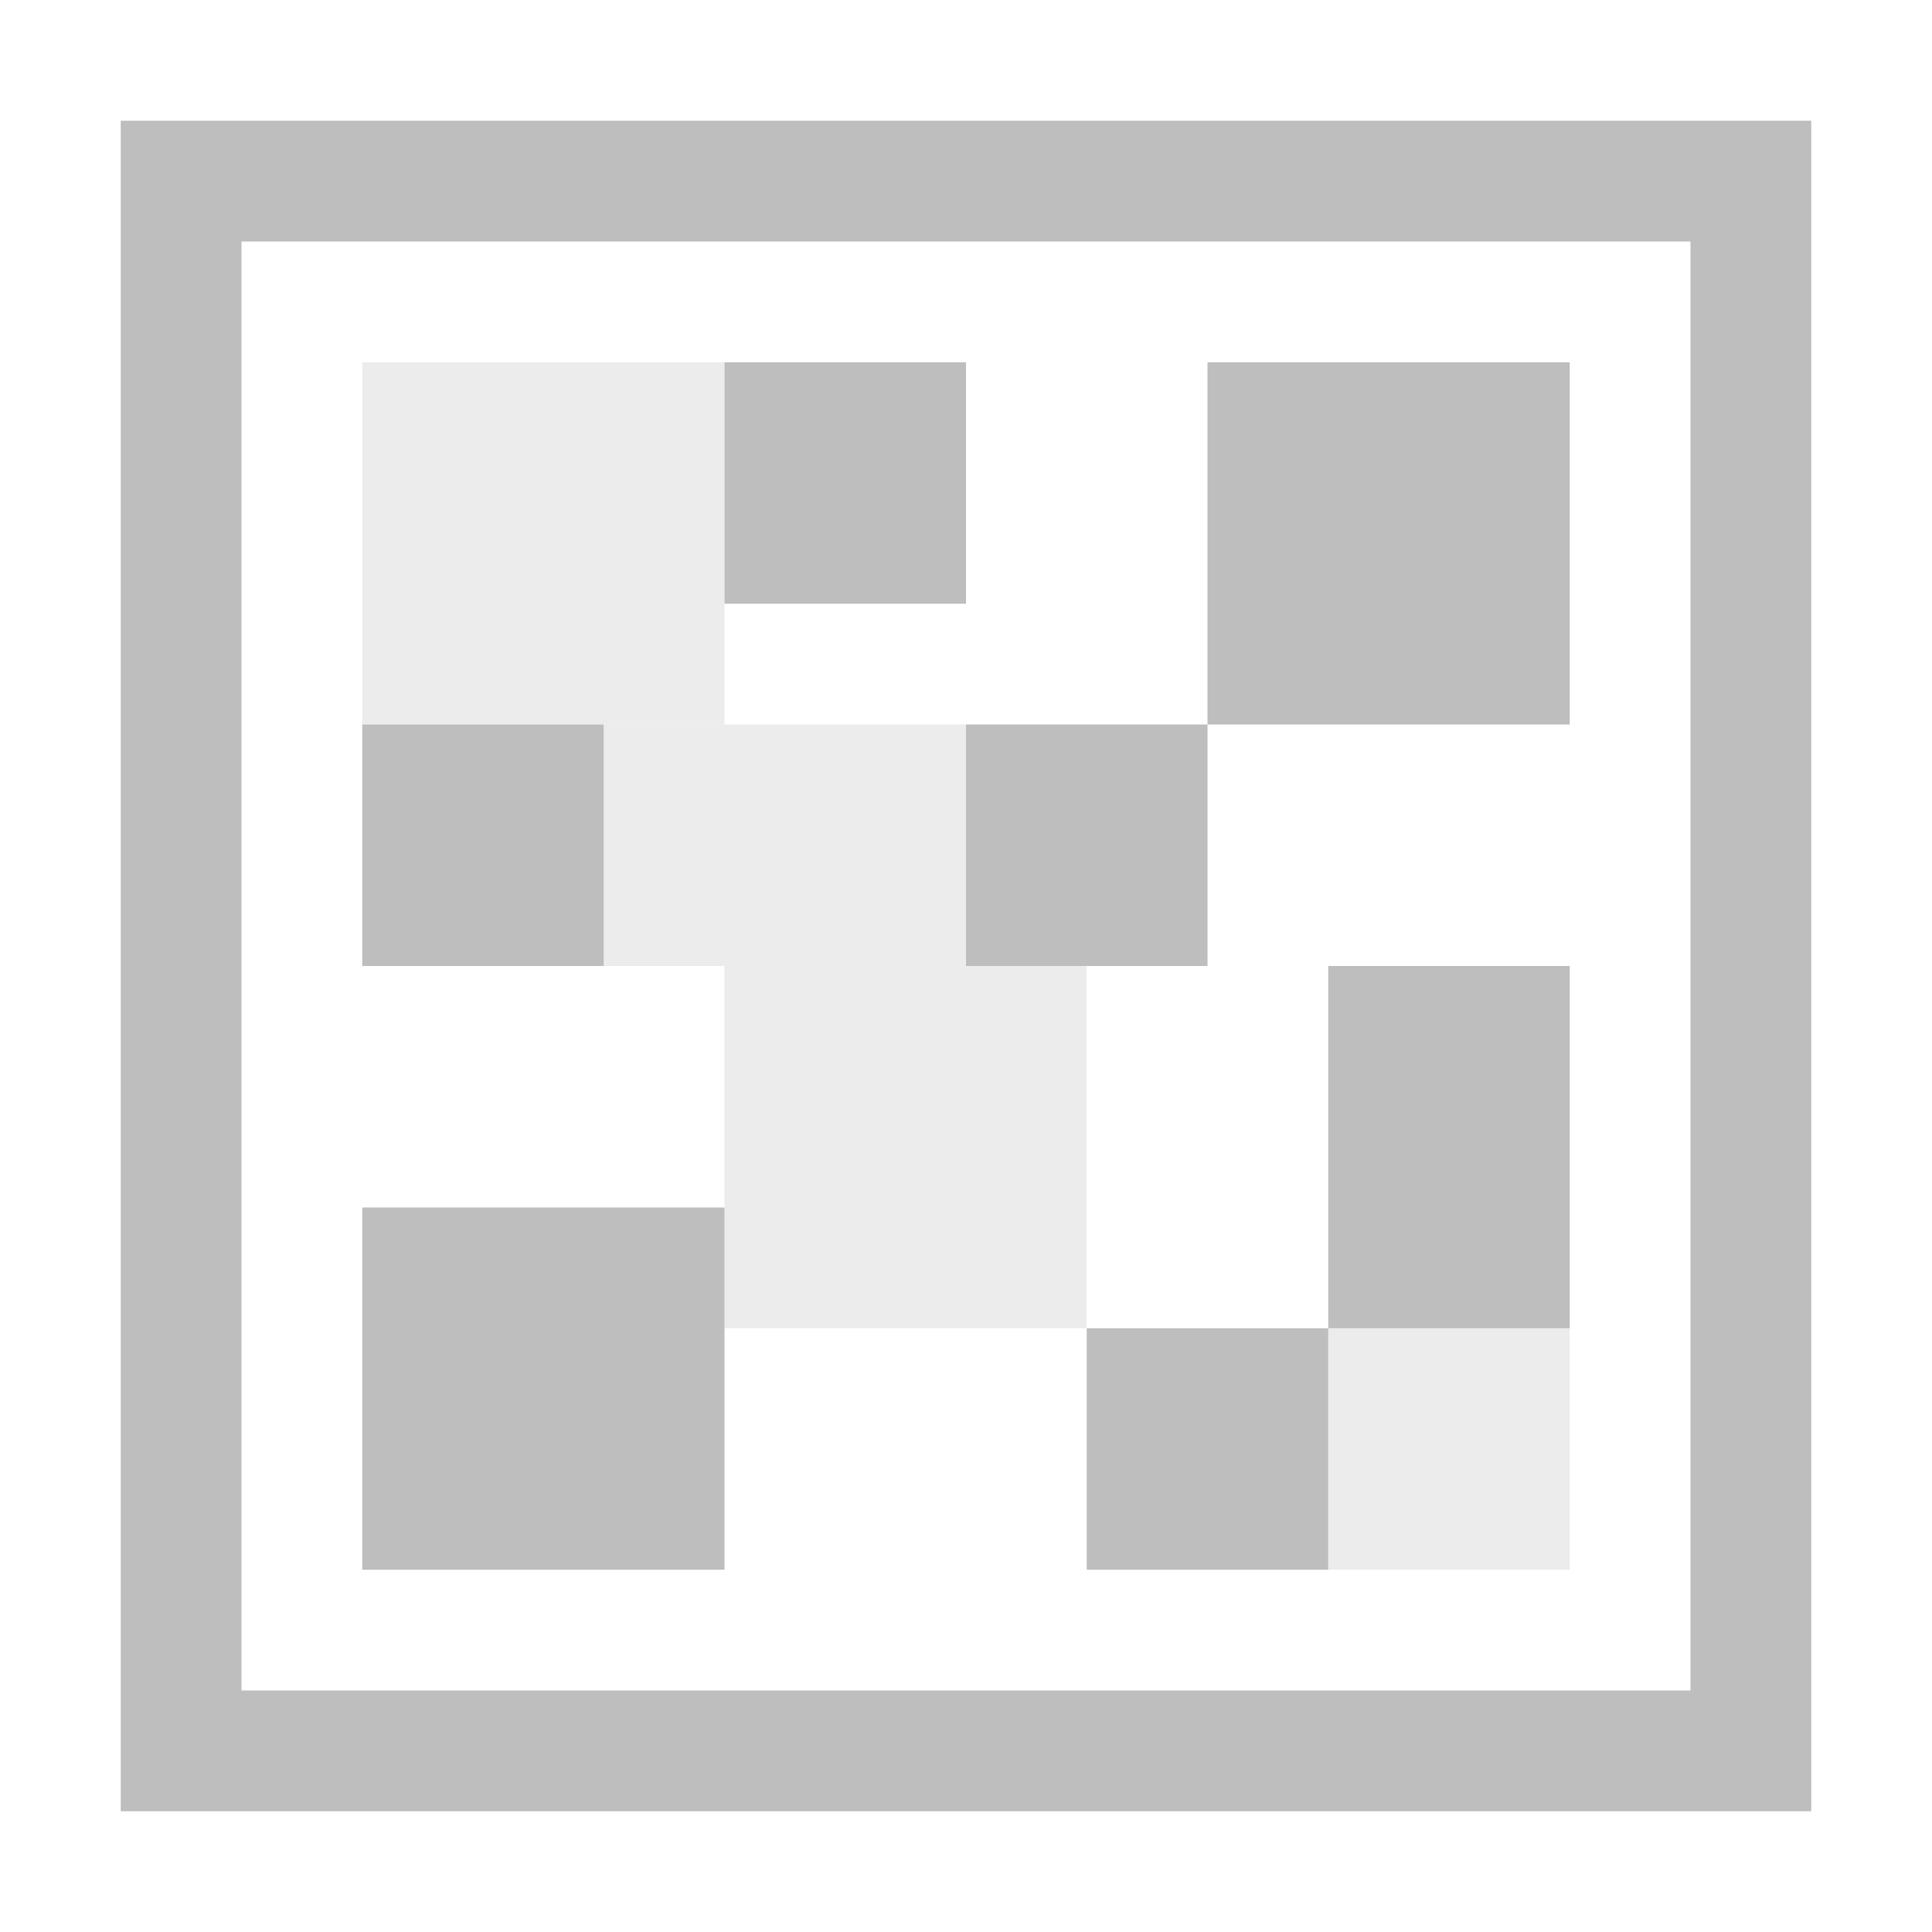<svg xmlns="http://www.w3.org/2000/svg" xmlns:svg="http://www.w3.org/2000/svg" id="svg7384" width="16" height="16" version="1.1"><title id="title9167">Gnome Symbolic Icon Theme</title><defs id="defs7386"><filter id="filter12578-8" color-interpolation-filters="sRGB"><feGaussianBlur id="feGaussianBlur12580-4" stdDeviation=".015"/></filter><filter id="filter12586-1" color-interpolation-filters="sRGB"><feGaussianBlur id="feGaussianBlur12588-8" stdDeviation=".02"/></filter></defs><g id="layer9" transform="translate(-181,-277)" style="display:inline"><rect id="rect5249" width="2" height="2" x="-186" y="283" transform="scale(-1,1)" style="fill:#bebebe;fill-opacity:1;stroke:none"/><rect id="rect5265" width="3" height="3" x="184" y="280" style="opacity:.3;fill:#bebebe;fill-opacity:1;stroke:none"/><path id="rect5267" d="m 182,278 0,14 14,0 0,-14 -14,0 z m 1,1 12,0 0,12 -12,0 0,-12 z" style="fill:#bebebe;fill-opacity:1;stroke:none"/><rect id="rect5286" width="3" height="3" x="-283" y="-194" transform="matrix(0,-1,-1,0,0,0)" style="fill:#bebebe;fill-opacity:1;stroke:none"/><rect id="rect5353" width="2" height="2" x="280" y="-189" transform="matrix(0,1,-1,0,0,0)" style="fill:#bebebe;fill-opacity:1;stroke:none"/><rect id="rect5355" width="2" height="3" x="192" y="285" style="fill:#bebebe;fill-opacity:1;stroke:none"/><rect id="rect5373" width="2" height="2" x="283" y="-191" transform="matrix(0,1,-1,0,0,0)" style="fill:#bebebe;fill-opacity:1;stroke:none"/><rect id="rect5375" width="2" height="2" x="-290" y="-194" transform="matrix(0,-1,-1,0,0,0)" style="opacity:.3;fill:#bebebe;fill-opacity:1;stroke:none"/><rect id="rect5377" width="3" height="3" x="-288" y="-190.001" transform="matrix(3.3046512e-6,-1,-1,0,0,0)" style="opacity:.3;fill:#bebebe;fill-opacity:1;stroke:none"/><rect id="rect5379" width="2" height="3" x="-285" y="-189" transform="matrix(0,-1,-1,0,0,0)" style="opacity:.3;fill:#bebebe;fill-opacity:1;stroke:none"/><rect id="rect5382" width="2" height="2" x="288" y="-192" transform="matrix(0,1,-1,0,0,0)" style="fill:#bebebe;fill-opacity:1;stroke:none"/><rect id="rect5384" width="3" height="3" x="184" y="287" style="fill:#bebebe;fill-opacity:1;stroke:none"/></g></svg>